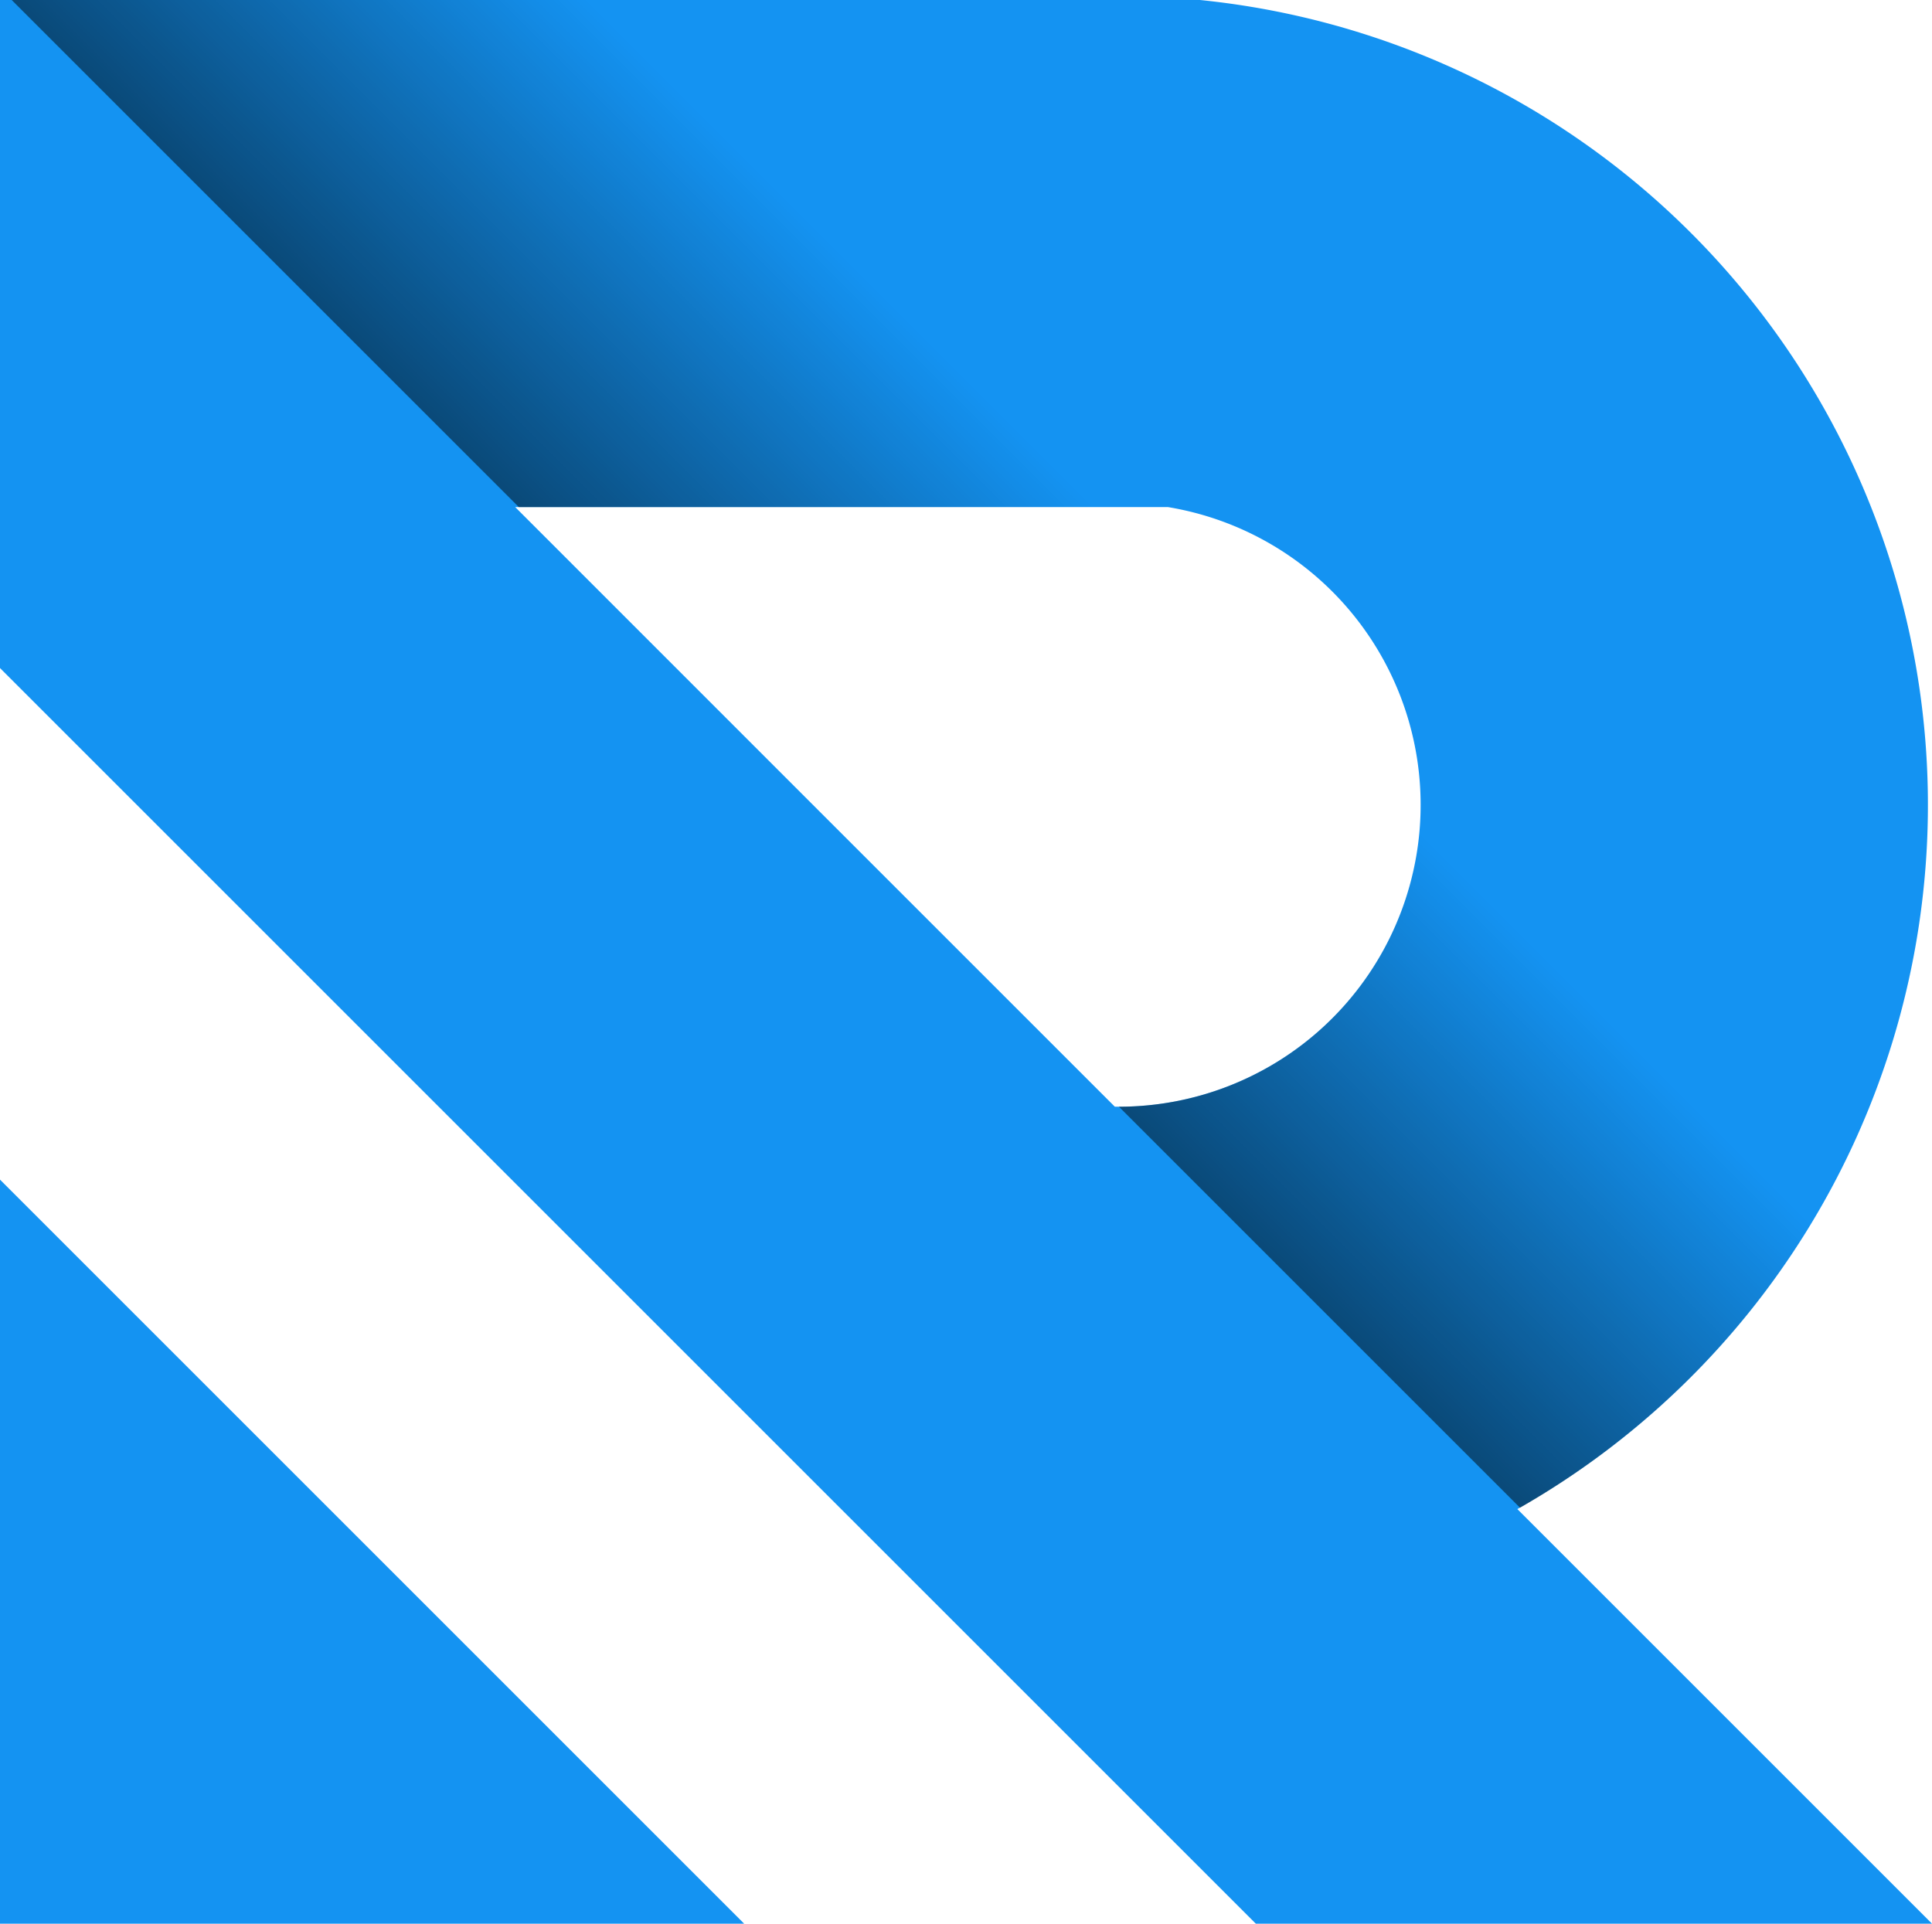<svg xmlns="http://www.w3.org/2000/svg" width="240" height="239" xmlns:xlink="http://www.w3.org/1999/xlink" viewBox="0 0 240 239"><defs><style>.cls-1{fill:#1493f2;}.cls-2{fill:url(#未命名的渐变_33);}.cls-3{fill:url(#未命名的渐变_33-2);}</style><linearGradient id="未命名的渐变_33" x1="200.89" y1="127.89" x2="165.12" y2="163.66" gradientUnits="userSpaceOnUse"><stop offset="0" stop-opacity="0"/><stop offset="1" stop-opacity="0.5"/></linearGradient><linearGradient id="未命名的渐变_33-2" x1="86.61" y1="13.61" x2="50.84" y2="49.39" xlink:href="#未命名的渐变_33"/></defs><title>资源 1</title><g id="图层_2" data-name="图层 2"><g id="图层_12" data-name="图层 12"><polygon class="cls-1" points="0 146.56 0 239 92.44 239 0 146.56"/><path class="cls-1" d="M188.49,187.49A100.52,100.52,0,0,0,149.06,0H0V83L156,239h84ZM139,137.5h-.51l-5.24-5.24-31.74-31.74L64,63h81.08A37.5,37.5,0,0,1,139,137.5Z"/><path class="cls-2" d="M176.34,103.34A37.49,37.49,0,0,1,139,137.5H139l49.82,49.82A100.94,100.94,0,0,0,225,152Z"/><polygon class="cls-3" points="64.45 63 136 63 73 0 1.45 0 64.45 63"/></g></g></svg>
